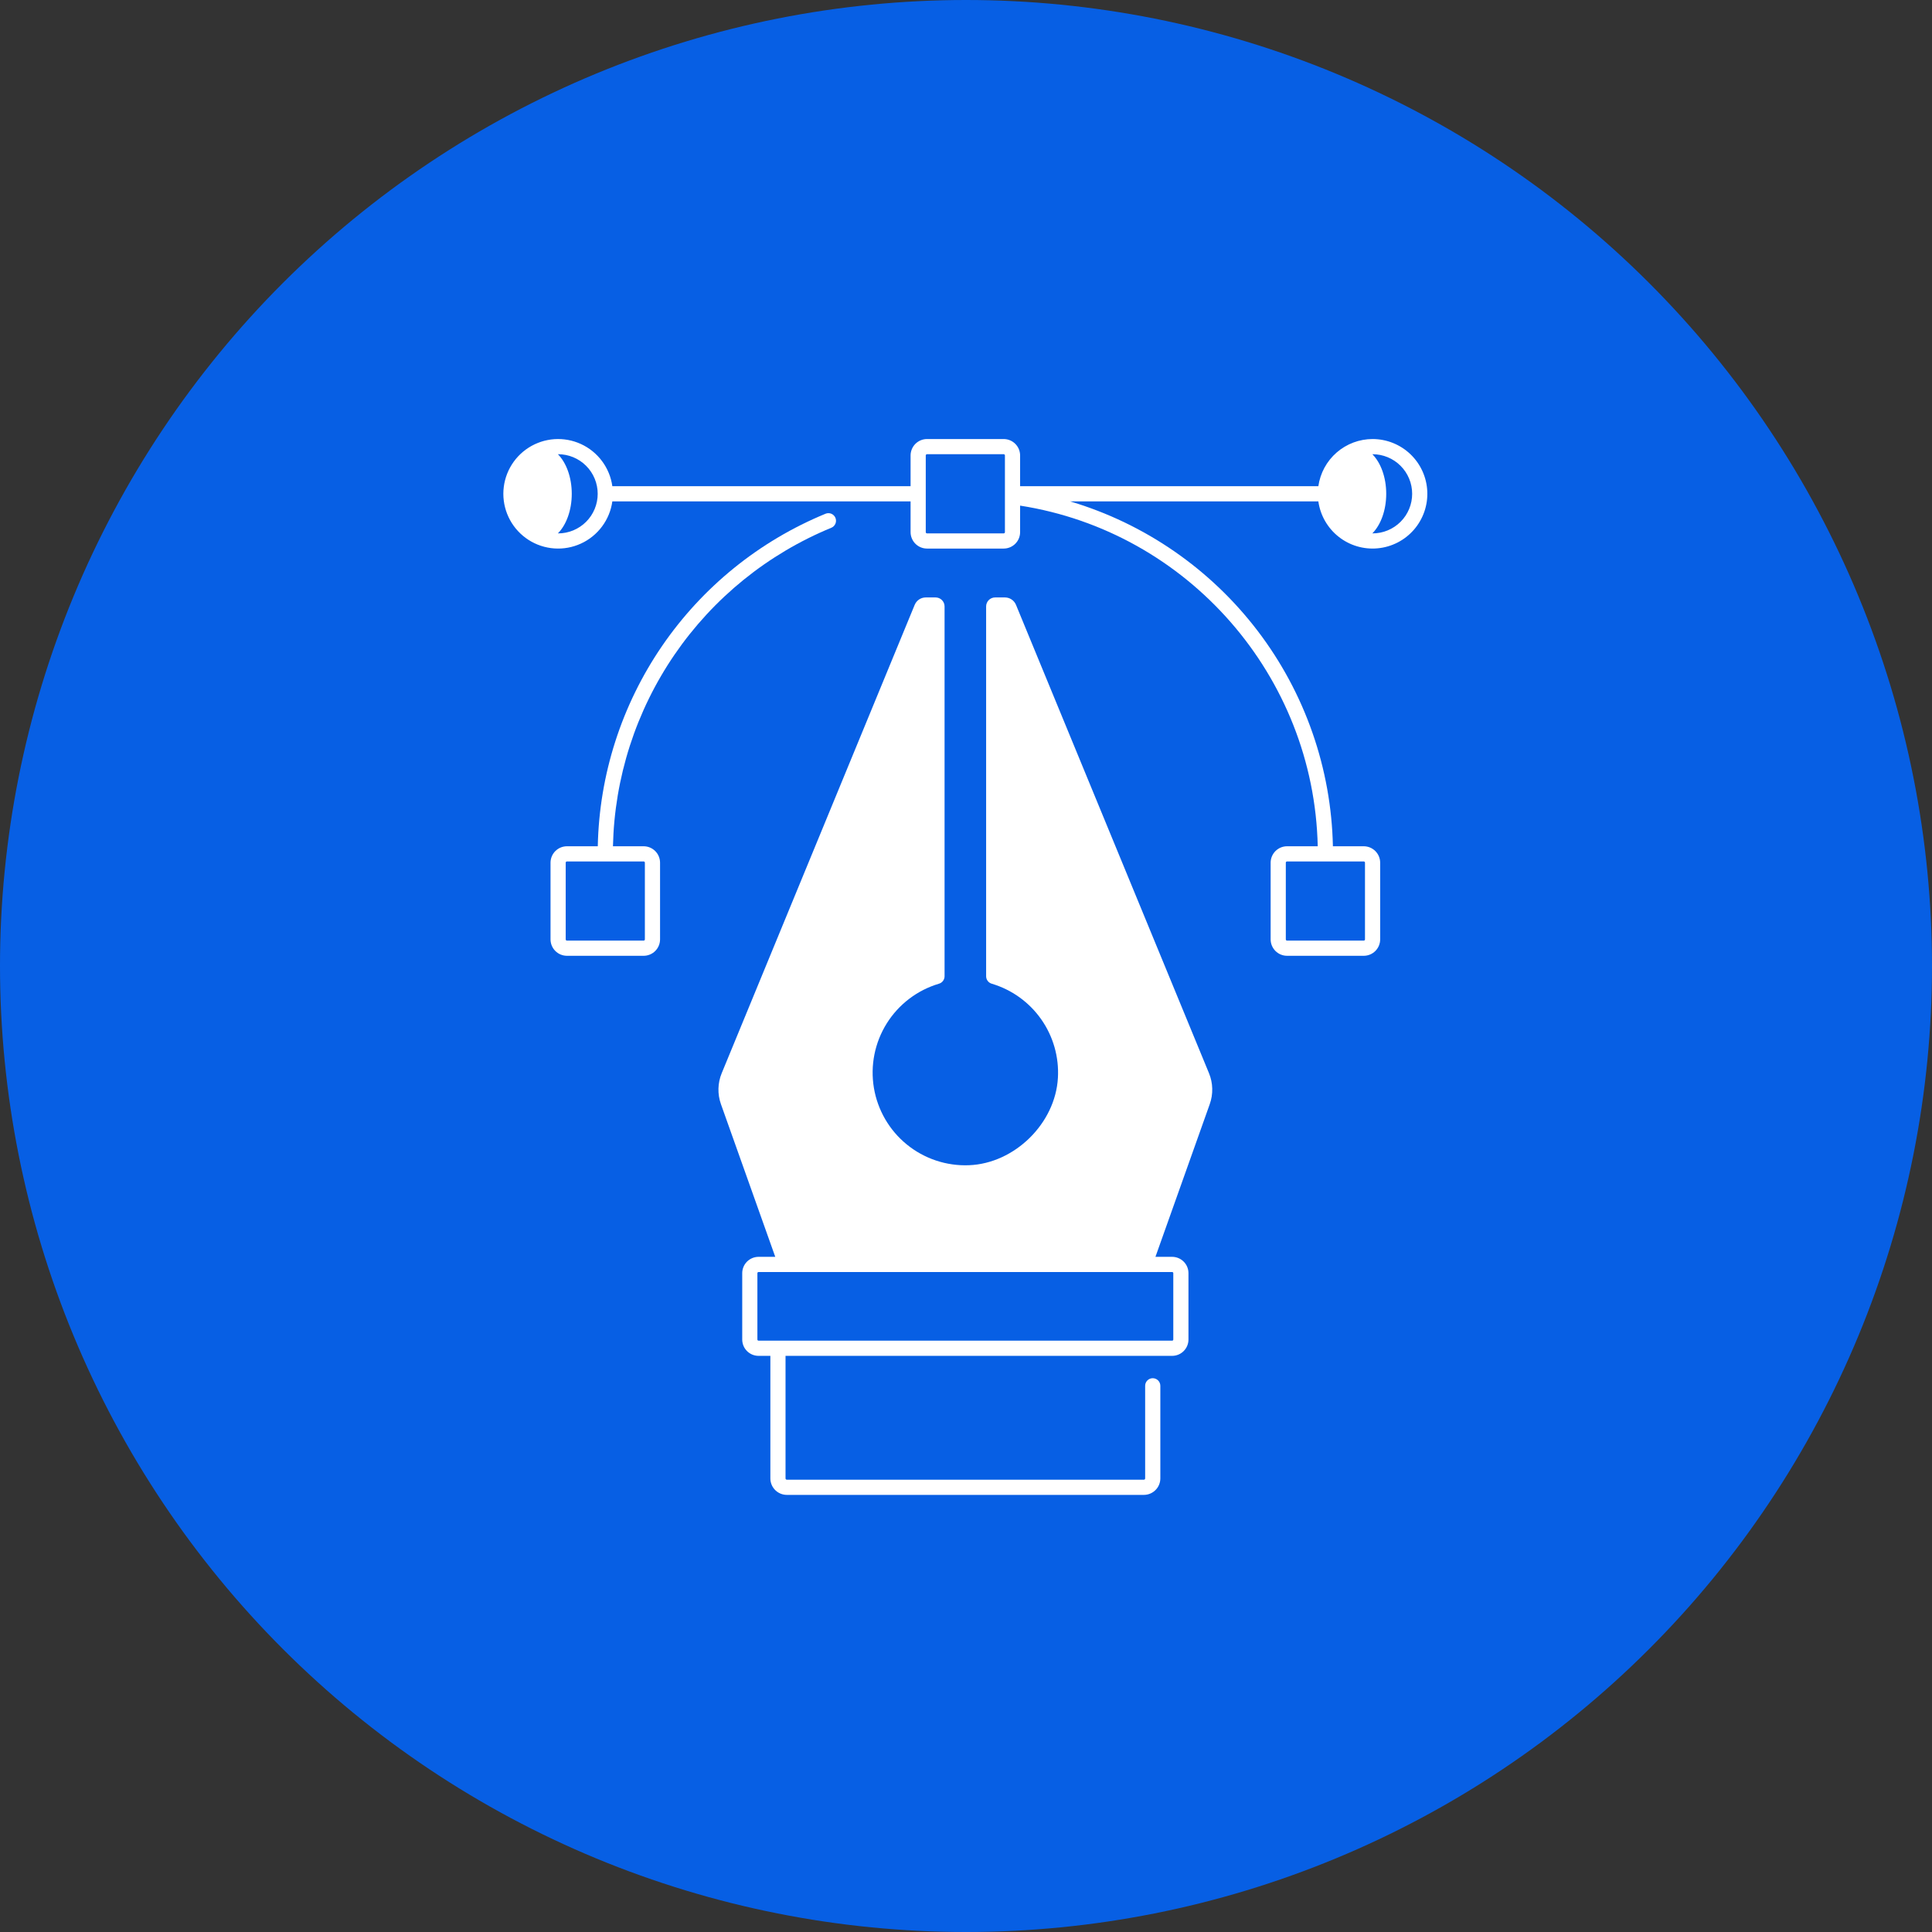 <svg xmlns="http://www.w3.org/2000/svg" xmlns:xlink="http://www.w3.org/1999/xlink" width="72" zoomAndPan="magnify" viewBox="0 0 804 804" height="72" preserveAspectRatio="xMidYMid meet" version="1.0"><rect x="0" y="0" width="804" height="804" fill="#333333" stroke="none"/><defs><clipPath id="06de49cfc3"><path d="M 298 248 L 505 248 L 505 622.145 L 298 622.145 Z M 298 248 " clip-rule="nonzero"/></clipPath><clipPath id="6371fc4a4a"><path d="M 209.406 182 L 594 182 L 594 398 L 209.406 398 Z M 209.406 182 " clip-rule="nonzero"/></clipPath></defs><path fill="#075fe4" d="M 804 402 C 804 408.578 803.84 415.152 803.516 421.727 C 803.191 428.297 802.707 434.855 802.062 441.402 C 801.418 447.949 800.613 454.477 799.648 460.984 C 798.684 467.492 797.559 473.973 796.277 480.426 C 794.992 486.879 793.551 493.297 791.953 499.68 C 790.355 506.059 788.602 512.398 786.691 518.695 C 784.781 524.988 782.719 531.234 780.5 537.43 C 778.285 543.625 775.918 549.762 773.398 555.84 C 770.883 561.918 768.215 567.93 765.402 573.879 C 762.59 579.824 759.633 585.699 756.531 591.5 C 753.43 597.305 750.188 603.027 746.805 608.668 C 743.426 614.312 739.906 619.867 736.25 625.34 C 732.594 630.809 728.809 636.188 724.891 641.473 C 720.969 646.754 716.922 651.941 712.75 657.027 C 708.578 662.113 704.281 667.094 699.863 671.965 C 695.445 676.84 690.91 681.605 686.258 686.258 C 681.605 690.91 676.84 695.445 671.965 699.863 C 667.09 704.281 662.113 708.578 657.027 712.75 C 651.941 716.922 646.754 720.969 641.473 724.891 C 636.188 728.809 630.809 732.594 625.34 736.25 C 619.867 739.906 614.312 743.426 608.668 746.809 C 603.027 750.188 597.305 753.43 591.5 756.531 C 585.699 759.633 579.824 762.59 573.879 765.402 C 567.93 768.215 561.918 770.883 555.84 773.398 C 549.762 775.918 543.625 778.285 537.43 780.5 C 531.234 782.719 524.988 784.781 518.695 786.691 C 512.398 788.602 506.059 790.355 499.68 791.953 C 493.297 793.551 486.879 794.992 480.426 796.277 C 473.973 797.559 467.492 798.684 460.984 799.648 C 454.477 800.613 447.949 801.418 441.402 802.062 C 434.855 802.707 428.297 803.191 421.727 803.516 C 415.152 803.84 408.578 804 402 804 C 395.422 804 388.848 803.84 382.273 803.516 C 375.703 803.191 369.145 802.707 362.598 802.062 C 356.051 801.418 349.523 800.613 343.016 799.648 C 336.508 798.684 330.027 797.559 323.574 796.277 C 317.121 794.992 310.703 793.551 304.32 791.953 C 297.941 790.355 291.602 788.602 285.305 786.691 C 279.012 784.781 272.766 782.719 266.57 780.5 C 260.375 778.285 254.238 775.918 248.16 773.398 C 242.082 770.883 236.07 768.215 230.121 765.402 C 224.176 762.59 218.301 759.633 212.5 756.531 C 206.695 753.43 200.973 750.188 195.332 746.805 C 189.688 743.426 184.133 739.906 178.66 736.25 C 173.191 732.594 167.812 728.809 162.527 724.891 C 157.246 720.969 152.059 716.922 146.973 712.75 C 141.887 708.578 136.906 704.281 132.035 699.863 C 127.16 695.445 122.395 690.91 117.742 686.258 C 113.09 681.605 108.555 676.84 104.137 671.965 C 99.719 667.094 95.422 662.113 91.25 657.027 C 87.074 651.941 83.031 646.754 79.109 641.473 C 75.191 636.188 71.406 630.809 67.75 625.34 C 64.094 619.867 60.574 614.312 57.191 608.668 C 53.812 603.027 50.57 597.305 47.469 591.5 C 44.367 585.699 41.41 579.824 38.598 573.879 C 35.785 567.93 33.117 561.918 30.602 555.84 C 28.082 549.762 25.715 543.625 23.5 537.43 C 21.281 531.234 19.219 524.988 17.309 518.695 C 15.398 512.398 13.645 506.059 12.047 499.68 C 10.449 493.297 9.008 486.879 7.723 480.426 C 6.441 473.973 5.316 467.492 4.352 460.984 C 3.387 454.477 2.582 447.949 1.938 441.402 C 1.289 434.855 0.809 428.297 0.484 421.727 C 0.16 415.152 0 408.578 0 402 C 0 395.422 0.16 388.848 0.484 382.273 C 0.809 375.703 1.289 369.145 1.938 362.598 C 2.582 356.051 3.387 349.523 4.352 343.016 C 5.316 336.508 6.441 330.027 7.723 323.574 C 9.008 317.121 10.449 310.703 12.047 304.32 C 13.645 297.941 15.398 291.602 17.309 285.305 C 19.219 279.012 21.281 272.766 23.5 266.57 C 25.715 260.375 28.082 254.238 30.602 248.16 C 33.117 242.082 35.785 236.07 38.598 230.121 C 41.41 224.176 44.367 218.301 47.469 212.5 C 50.57 206.695 53.812 200.973 57.191 195.332 C 60.574 189.688 64.094 184.133 67.75 178.66 C 71.406 173.191 75.191 167.812 79.109 162.527 C 83.031 157.246 87.074 152.059 91.25 146.973 C 95.422 141.887 99.719 136.906 104.137 132.035 C 108.555 127.16 113.09 122.395 117.742 117.742 C 122.395 113.09 127.16 108.555 132.035 104.137 C 136.906 99.719 141.887 95.422 146.973 91.25 C 152.059 87.074 157.246 83.031 162.527 79.109 C 167.812 75.191 173.191 71.406 178.66 67.75 C 184.133 64.094 189.688 60.574 195.332 57.191 C 200.973 53.812 206.695 50.57 212.5 47.469 C 218.301 44.367 224.176 41.41 230.121 38.598 C 236.07 35.785 242.082 33.117 248.16 30.602 C 254.238 28.082 260.375 25.715 266.57 23.5 C 272.766 21.281 279.012 19.219 285.305 17.309 C 291.602 15.398 297.941 13.645 304.32 12.047 C 310.703 10.449 317.121 9.008 323.574 7.723 C 330.027 6.441 336.508 5.316 343.016 4.352 C 349.523 3.387 356.051 2.582 362.598 1.938 C 369.145 1.289 375.703 0.809 382.273 0.484 C 388.848 0.16 395.422 0 402 0 C 408.578 0 415.152 0.16 421.727 0.484 C 428.297 0.809 434.855 1.289 441.402 1.938 C 447.949 2.582 454.477 3.387 460.984 4.352 C 467.492 5.316 473.973 6.441 480.426 7.723 C 486.879 9.008 493.297 10.449 499.68 12.047 C 506.059 13.645 512.398 15.398 518.695 17.309 C 524.988 19.219 531.234 21.281 537.43 23.5 C 543.625 25.715 549.762 28.082 555.84 30.602 C 561.918 33.117 567.93 35.785 573.879 38.598 C 579.824 41.41 585.699 44.367 591.5 47.469 C 597.305 50.57 603.027 53.812 608.668 57.191 C 614.312 60.574 619.867 64.094 625.34 67.75 C 630.809 71.406 636.188 75.191 641.473 79.109 C 646.754 83.031 651.941 87.074 657.027 91.25 C 662.113 95.422 667.094 99.719 671.965 104.137 C 676.84 108.555 681.605 113.09 686.258 117.742 C 690.91 122.395 695.445 127.16 699.863 132.035 C 704.281 136.906 708.578 141.887 712.75 146.973 C 716.922 152.059 720.969 157.246 724.891 162.527 C 728.809 167.812 732.594 173.191 736.25 178.66 C 739.906 184.133 743.426 189.688 746.809 195.332 C 750.188 200.973 753.43 206.695 756.531 212.5 C 759.633 218.301 762.59 224.176 765.402 230.121 C 768.215 236.07 770.883 242.082 773.398 248.16 C 775.918 254.238 778.285 260.375 780.5 266.57 C 782.719 272.766 784.781 279.012 786.691 285.305 C 788.602 291.602 790.355 297.941 791.953 304.32 C 793.551 310.703 794.992 317.121 796.277 323.574 C 797.559 330.027 798.684 336.508 799.648 343.016 C 800.613 349.523 801.418 356.051 802.062 362.598 C 802.707 369.145 803.191 375.703 803.516 382.273 C 803.84 388.848 804 395.422 804 402 Z M 804 402 " fill-opacity="1" fill-rule="nonzero"/><path fill="#075fe4" d="M 398.449 533.086 L 622.863 533.086 L 622.863 576.66 L 398.449 576.66 Z M 404.035 420.184 L 206.453 597.711 L 267.945 442.344 L 181.145 383.801 L 378.727 206.289 L 311.844 371.57 Z M 404.035 420.184 " fill-opacity="1" fill-rule="nonzero"/><g clip-path="url(#06de49cfc3)"><path fill="#ffffff" d="M 390.742 409.367 C 391.078 409.27 391.391 409.121 391.68 408.926 C 391.969 408.727 392.219 408.484 392.426 408.207 C 392.637 407.926 392.801 407.621 392.91 407.289 C 393.023 406.957 393.078 406.617 393.082 406.266 L 393.082 252.363 C 393.082 251.867 392.984 251.391 392.797 250.934 C 392.605 250.477 392.336 250.07 391.984 249.723 C 391.633 249.371 391.23 249.102 390.773 248.91 C 390.312 248.723 389.836 248.625 389.344 248.625 L 385.25 248.625 C 384.758 248.625 384.277 248.699 383.805 248.84 C 383.332 248.984 382.891 249.191 382.48 249.469 C 382.07 249.742 381.711 250.07 381.398 250.453 C 381.086 250.832 380.836 251.254 380.648 251.707 L 300.34 446.605 C 299.492 448.66 299.039 450.801 298.984 453.023 C 298.93 455.246 299.277 457.406 300.02 459.5 L 322.621 523.031 L 315.668 523.031 C 315.223 523.031 314.781 523.074 314.344 523.164 C 313.906 523.25 313.484 523.379 313.07 523.551 C 312.66 523.723 312.266 523.93 311.898 524.18 C 311.527 524.426 311.184 524.707 310.867 525.023 C 310.551 525.34 310.27 525.684 310.023 526.051 C 309.773 526.422 309.566 526.816 309.395 527.227 C 309.223 527.637 309.094 528.062 309.008 528.5 C 308.918 528.938 308.875 529.379 308.875 529.824 L 308.875 557.445 C 308.875 557.891 308.918 558.332 309.008 558.77 C 309.094 559.207 309.223 559.633 309.395 560.043 C 309.566 560.453 309.773 560.848 310.023 561.219 C 310.27 561.586 310.551 561.93 310.867 562.246 C 311.184 562.562 311.527 562.844 311.898 563.09 C 312.266 563.34 312.66 563.547 313.07 563.719 C 313.484 563.891 313.906 564.02 314.344 564.105 C 314.781 564.195 315.223 564.238 315.668 564.238 L 320.586 564.238 L 320.586 615.246 C 320.586 615.695 320.629 616.141 320.719 616.582 C 320.805 617.02 320.938 617.449 321.109 617.863 C 321.281 618.281 321.492 618.676 321.742 619.051 C 321.992 619.422 322.273 619.77 322.594 620.086 C 322.91 620.406 323.258 620.688 323.633 620.938 C 324.004 621.188 324.398 621.398 324.816 621.57 C 325.23 621.746 325.66 621.875 326.098 621.961 C 326.539 622.051 326.984 622.094 327.434 622.098 L 476.02 622.098 C 476.469 622.094 476.914 622.051 477.355 621.961 C 477.797 621.875 478.223 621.746 478.641 621.57 C 479.055 621.398 479.449 621.188 479.824 620.938 C 480.195 620.688 480.543 620.406 480.859 620.086 C 481.18 619.77 481.465 619.422 481.715 619.051 C 481.965 618.676 482.176 618.281 482.348 617.863 C 482.52 617.449 482.648 617.023 482.738 616.582 C 482.824 616.141 482.871 615.695 482.871 615.246 L 482.871 576.699 C 482.871 576.277 482.789 575.875 482.629 575.488 C 482.469 575.102 482.242 574.762 481.945 574.465 C 481.648 574.168 481.309 573.941 480.922 573.781 C 480.535 573.621 480.129 573.539 479.711 573.539 C 479.293 573.539 478.891 573.621 478.504 573.781 C 478.117 573.941 477.773 574.168 477.48 574.465 C 477.184 574.762 476.953 575.102 476.793 575.488 C 476.633 575.875 476.555 576.277 476.555 576.699 L 476.555 615.246 C 476.555 615.391 476.5 615.52 476.398 615.621 C 476.293 615.727 476.168 615.781 476.02 615.781 L 327.434 615.781 C 327.289 615.781 327.16 615.727 327.059 615.621 C 326.953 615.52 326.902 615.391 326.898 615.246 L 326.898 564.238 L 487.785 564.238 C 488.23 564.238 488.672 564.195 489.109 564.105 C 489.547 564.02 489.973 563.891 490.383 563.719 C 490.797 563.547 491.188 563.34 491.559 563.09 C 491.93 562.844 492.273 562.562 492.586 562.246 C 492.902 561.93 493.184 561.586 493.434 561.219 C 493.68 560.848 493.891 560.453 494.059 560.043 C 494.23 559.629 494.359 559.207 494.449 558.77 C 494.535 558.332 494.578 557.891 494.578 557.445 L 494.578 529.824 C 494.578 529.379 494.535 528.938 494.449 528.5 C 494.359 528.062 494.23 527.637 494.059 527.227 C 493.891 526.816 493.68 526.422 493.434 526.051 C 493.184 525.684 492.902 525.34 492.586 525.023 C 492.273 524.707 491.93 524.426 491.559 524.18 C 491.188 523.93 490.797 523.723 490.383 523.551 C 489.973 523.379 489.547 523.25 489.109 523.164 C 488.672 523.074 488.23 523.031 487.785 523.031 L 480.836 523.031 L 503.434 459.5 C 504.18 457.406 504.523 455.246 504.469 453.023 C 504.414 450.801 503.965 448.66 503.117 446.605 L 422.805 251.707 C 422.617 251.254 422.367 250.832 422.055 250.453 C 421.742 250.07 421.383 249.742 420.973 249.469 C 420.562 249.191 420.121 248.984 419.652 248.84 C 419.18 248.699 418.695 248.625 418.203 248.625 L 414.113 248.625 C 413.617 248.625 413.141 248.723 412.684 248.91 C 412.223 249.102 411.82 249.371 411.469 249.723 C 411.117 250.07 410.848 250.477 410.66 250.934 C 410.469 251.391 410.375 251.867 410.375 252.363 L 410.375 406.266 C 410.375 406.617 410.434 406.957 410.543 407.289 C 410.656 407.621 410.816 407.93 411.031 408.207 C 411.242 408.488 411.492 408.727 411.781 408.926 C 412.066 409.125 412.383 409.273 412.719 409.371 C 413.75 409.676 414.766 410.027 415.77 410.418 C 416.773 410.809 417.758 411.242 418.723 411.719 C 419.688 412.191 420.633 412.707 421.559 413.258 C 422.48 413.812 423.379 414.402 424.254 415.031 C 425.125 415.66 425.973 416.324 426.789 417.023 C 427.609 417.723 428.398 418.453 429.152 419.219 C 429.91 419.984 430.637 420.781 431.324 421.605 C 432.016 422.43 432.672 423.285 433.289 424.164 C 433.91 425.047 434.488 425.949 435.035 426.879 C 435.578 427.809 436.082 428.758 436.543 429.73 C 437.008 430.699 437.43 431.691 437.812 432.695 C 438.191 433.703 438.531 434.723 438.828 435.758 C 439.121 436.793 439.375 437.84 439.582 438.895 C 439.793 439.953 439.953 441.016 440.074 442.086 C 440.195 443.152 440.27 444.227 440.297 445.301 C 440.328 446.379 440.312 447.453 440.25 448.527 C 439.211 467.492 422.219 484.184 403.238 484.906 C 402.078 484.953 400.914 484.945 399.754 484.887 C 398.59 484.828 397.434 484.715 396.285 484.551 C 395.133 484.387 393.988 484.172 392.859 483.906 C 391.727 483.637 390.609 483.32 389.504 482.949 C 388.402 482.582 387.316 482.164 386.254 481.699 C 385.188 481.23 384.145 480.719 383.125 480.156 C 382.105 479.598 381.113 478.992 380.148 478.34 C 379.188 477.691 378.254 476.996 377.352 476.262 C 376.449 475.527 375.582 474.754 374.75 473.941 C 373.918 473.129 373.125 472.277 372.371 471.395 C 371.617 470.508 370.902 469.59 370.23 468.641 C 369.559 467.691 368.934 466.715 368.348 465.707 C 367.766 464.703 367.227 463.672 366.738 462.617 C 366.246 461.562 365.805 460.488 365.414 459.391 C 365.02 458.297 364.676 457.188 364.383 456.062 C 364.094 454.938 363.852 453.801 363.66 452.652 C 363.473 451.504 363.332 450.352 363.25 449.191 C 363.164 448.031 363.129 446.867 363.148 445.707 C 363.168 444.543 363.242 443.383 363.367 442.227 C 363.488 441.07 363.668 439.922 363.895 438.781 C 364.121 437.641 364.402 436.512 364.734 435.398 C 365.062 434.281 365.441 433.184 365.871 432.102 C 366.301 431.023 366.781 429.965 367.305 428.926 C 367.832 427.887 368.402 426.875 369.02 425.891 C 369.637 424.902 370.297 423.949 371 423.02 C 371.703 422.094 372.445 421.203 373.23 420.344 C 374.016 419.484 374.836 418.664 375.695 417.879 C 376.555 417.094 377.445 416.348 378.371 415.645 C 379.297 414.941 380.254 414.277 381.238 413.66 C 382.223 413.043 383.234 412.473 384.273 411.945 C 385.309 411.418 386.371 410.941 387.449 410.512 C 388.531 410.082 389.629 409.699 390.742 409.367 Z M 488.266 529.824 L 488.266 557.445 C 488.266 557.574 488.219 557.688 488.125 557.781 C 488.031 557.875 487.918 557.922 487.785 557.922 L 315.668 557.922 C 315.539 557.922 315.426 557.875 315.332 557.781 C 315.238 557.688 315.191 557.574 315.191 557.445 L 315.191 529.824 C 315.191 529.695 315.238 529.582 315.332 529.488 C 315.426 529.395 315.539 529.348 315.668 529.348 L 487.785 529.348 C 487.918 529.348 488.031 529.395 488.125 529.488 C 488.219 529.582 488.266 529.695 488.266 529.824 Z M 488.266 529.824 " fill-opacity="1" fill-rule="nonzero"/></g><path fill="#ffffff" d="M 343.547 213.789 C 340.125 215.195 336.758 216.727 333.449 218.379 C 330.137 220.027 326.891 221.797 323.707 223.688 C 320.527 225.574 317.414 227.574 314.379 229.688 C 311.34 231.801 308.383 234.02 305.508 236.348 C 302.633 238.672 299.844 241.102 297.145 243.633 C 294.441 246.16 291.84 248.785 289.328 251.504 C 286.82 254.223 284.41 257.027 282.105 259.922 C 279.797 262.812 277.598 265.785 275.508 268.84 C 273.418 271.891 271.441 275.016 269.578 278.211 C 267.711 281.41 265.965 284.668 264.34 287.988 C 262.711 291.312 261.207 294.691 259.824 298.121 C 258.441 301.555 257.184 305.031 256.055 308.555 C 254.922 312.078 253.922 315.637 253.047 319.23 C 252.176 322.828 251.434 326.449 250.824 330.098 C 250.215 333.75 249.738 337.414 249.395 341.098 C 249.051 344.781 248.844 348.473 248.766 352.172 L 235.934 352.172 C 235.484 352.176 235.039 352.219 234.602 352.305 C 234.16 352.395 233.734 352.523 233.32 352.695 C 232.906 352.867 232.512 353.078 232.137 353.328 C 231.766 353.578 231.422 353.859 231.105 354.176 C 230.785 354.492 230.504 354.84 230.254 355.211 C 230.004 355.586 229.793 355.977 229.621 356.391 C 229.449 356.805 229.32 357.234 229.234 357.672 C 229.145 358.113 229.102 358.559 229.102 359.004 L 229.102 390.922 C 229.102 391.367 229.145 391.812 229.234 392.254 C 229.32 392.691 229.449 393.121 229.621 393.535 C 229.793 393.949 230.004 394.34 230.254 394.715 C 230.504 395.086 230.785 395.434 231.105 395.75 C 231.422 396.066 231.766 396.348 232.137 396.598 C 232.512 396.848 232.906 397.059 233.32 397.23 C 233.734 397.402 234.16 397.531 234.602 397.621 C 235.039 397.707 235.484 397.75 235.934 397.754 L 267.848 397.754 C 268.297 397.75 268.738 397.707 269.18 397.621 C 269.621 397.531 270.047 397.402 270.461 397.23 C 270.875 397.059 271.27 396.848 271.641 396.598 C 272.016 396.348 272.359 396.066 272.676 395.75 C 272.992 395.434 273.277 395.086 273.527 394.715 C 273.773 394.34 273.984 393.949 274.156 393.535 C 274.328 393.121 274.457 392.691 274.547 392.254 C 274.633 391.812 274.68 391.367 274.68 390.922 L 274.68 359.004 C 274.68 358.559 274.633 358.113 274.547 357.672 C 274.457 357.234 274.328 356.805 274.156 356.391 C 273.984 355.977 273.773 355.586 273.527 355.211 C 273.277 354.84 272.992 354.492 272.676 354.176 C 272.359 353.859 272.016 353.578 271.641 353.328 C 271.27 353.078 270.875 352.867 270.461 352.695 C 270.047 352.523 269.621 352.395 269.18 352.305 C 268.738 352.219 268.297 352.176 267.848 352.172 L 255.082 352.172 C 255.16 348.629 255.363 345.094 255.695 341.566 C 256.027 338.035 256.488 334.523 257.074 331.027 C 257.66 327.531 258.375 324.062 259.211 320.617 C 260.051 317.176 261.012 313.766 262.098 310.391 C 263.184 307.016 264.387 303.688 265.715 300.398 C 267.043 297.113 268.484 293.879 270.047 290.695 C 271.609 287.512 273.281 284.391 275.07 281.332 C 276.855 278.27 278.754 275.277 280.758 272.355 C 282.762 269.43 284.867 266.582 287.078 263.812 C 289.289 261.043 291.598 258.355 294.004 255.75 C 296.406 253.148 298.902 250.637 301.492 248.211 C 304.078 245.789 306.75 243.465 309.508 241.234 C 312.262 239.008 315.094 236.879 318.004 234.855 C 320.914 232.832 323.895 230.918 326.945 229.109 C 329.992 227.301 333.102 225.605 336.273 224.023 C 339.445 222.441 342.672 220.977 345.949 219.629 C 346.336 219.469 346.68 219.242 346.977 218.945 C 347.273 218.648 347.5 218.309 347.664 217.922 C 347.824 217.535 347.906 217.133 347.906 216.715 C 347.906 216.297 347.828 215.895 347.668 215.508 C 347.508 215.117 347.281 214.777 346.984 214.48 C 346.691 214.184 346.348 213.953 345.961 213.793 C 345.574 213.633 345.172 213.551 344.754 213.551 C 344.336 213.551 343.934 213.629 343.547 213.789 Z M 267.848 358.488 C 267.988 358.488 268.113 358.539 268.211 358.641 C 268.312 358.742 268.363 358.863 268.363 359.004 L 268.363 390.922 C 268.363 391.062 268.312 391.184 268.211 391.285 C 268.113 391.387 267.988 391.438 267.848 391.438 L 235.934 391.438 C 235.789 391.438 235.668 391.387 235.566 391.285 C 235.465 391.184 235.418 391.062 235.418 390.922 L 235.418 359.004 C 235.418 358.863 235.465 358.742 235.566 358.641 C 235.668 358.539 235.789 358.488 235.934 358.488 Z M 267.848 358.488 " fill-opacity="1" fill-rule="nonzero"/><g clip-path="url(#6371fc4a4a)"><path fill="#ffffff" d="M 571.195 182.703 C 569.832 182.707 568.48 182.828 567.141 183.074 C 565.801 183.316 564.492 183.68 563.215 184.156 C 561.941 184.637 560.719 185.223 559.547 185.922 C 558.375 186.617 557.277 187.414 556.25 188.309 C 555.223 189.203 554.281 190.18 553.426 191.242 C 552.574 192.309 551.824 193.438 551.172 194.633 C 550.523 195.832 549.984 197.078 549.559 198.371 C 549.129 199.664 548.82 200.988 548.629 202.336 L 424.516 202.336 L 424.516 189.535 C 424.516 189.09 424.473 188.645 424.383 188.203 C 424.297 187.766 424.168 187.336 423.996 186.922 C 423.824 186.508 423.613 186.117 423.363 185.742 C 423.113 185.371 422.832 185.023 422.516 184.707 C 422.195 184.391 421.852 184.109 421.48 183.859 C 421.105 183.609 420.711 183.398 420.297 183.227 C 419.883 183.055 419.457 182.926 419.016 182.836 C 418.578 182.75 418.133 182.707 417.684 182.703 L 385.77 182.703 C 385.32 182.707 384.875 182.75 384.438 182.836 C 383.996 182.926 383.57 183.055 383.156 183.227 C 382.742 183.398 382.348 183.609 381.977 183.859 C 381.602 184.109 381.258 184.391 380.941 184.707 C 380.625 185.023 380.34 185.371 380.09 185.742 C 379.844 186.117 379.633 186.508 379.461 186.922 C 379.289 187.336 379.156 187.766 379.07 188.203 C 378.98 188.645 378.938 189.09 378.938 189.535 L 378.938 202.336 L 254.824 202.336 C 254.758 201.867 254.676 201.398 254.582 200.93 C 254.488 200.465 254.379 200.004 254.254 199.543 C 254.129 199.086 253.992 198.633 253.84 198.18 C 253.688 197.73 253.52 197.285 253.34 196.848 C 253.16 196.406 252.965 195.973 252.758 195.547 C 252.551 195.117 252.328 194.695 252.094 194.281 C 251.859 193.867 251.613 193.461 251.355 193.062 C 251.098 192.664 250.824 192.277 250.539 191.895 C 250.258 191.512 249.961 191.141 249.656 190.777 C 249.348 190.414 249.031 190.062 248.699 189.719 C 248.371 189.375 248.031 189.043 247.684 188.723 C 247.332 188.398 246.973 188.09 246.605 187.789 C 246.234 187.492 245.855 187.203 245.469 186.926 C 245.082 186.652 244.688 186.387 244.281 186.137 C 243.879 185.887 243.469 185.648 243.051 185.422 C 242.629 185.199 242.207 184.988 241.773 184.789 C 241.34 184.59 240.902 184.406 240.461 184.234 C 240.016 184.062 239.57 183.906 239.117 183.762 C 238.66 183.617 238.203 183.488 237.742 183.375 C 237.281 183.262 236.816 183.16 236.352 183.074 C 235.883 182.992 235.414 182.918 234.941 182.863 C 234.469 182.809 233.996 182.766 233.52 182.738 C 233.047 182.715 232.57 182.703 232.094 182.707 C 231.621 182.707 231.145 182.727 230.672 182.758 C 230.195 182.793 229.723 182.84 229.254 182.902 C 228.781 182.965 228.312 183.043 227.848 183.137 C 227.379 183.227 226.918 183.332 226.457 183.453 C 225.996 183.574 225.543 183.711 225.09 183.859 C 224.641 184.008 224.195 184.172 223.754 184.352 C 223.312 184.527 222.875 184.719 222.449 184.922 C 222.02 185.129 221.598 185.344 221.18 185.574 C 220.766 185.809 220.359 186.051 219.957 186.309 C 219.559 186.562 219.164 186.832 218.781 187.113 C 218.398 187.395 218.023 187.688 217.66 187.992 C 217.293 188.297 216.938 188.609 216.594 188.938 C 216.25 189.266 215.914 189.602 215.59 189.949 C 215.266 190.297 214.953 190.652 214.648 191.02 C 214.348 191.387 214.059 191.766 213.781 192.148 C 213.5 192.535 213.234 192.93 212.98 193.332 C 212.727 193.734 212.488 194.145 212.258 194.559 C 212.031 194.977 211.816 195.402 211.613 195.832 C 211.414 196.262 211.227 196.699 211.051 197.141 C 210.875 197.582 210.715 198.031 210.57 198.48 C 210.426 198.934 210.293 199.391 210.176 199.852 C 210.055 200.312 209.953 200.777 209.863 201.242 C 209.777 201.711 209.703 202.18 209.645 202.652 C 209.582 203.121 209.539 203.594 209.508 204.07 C 209.48 204.543 209.465 205.02 209.465 205.496 C 209.465 205.969 209.48 206.445 209.508 206.918 C 209.539 207.395 209.582 207.867 209.645 208.34 C 209.703 208.809 209.777 209.277 209.863 209.746 C 209.953 210.211 210.055 210.676 210.176 211.137 C 210.293 211.598 210.426 212.055 210.57 212.508 C 210.715 212.957 210.875 213.406 211.051 213.848 C 211.227 214.289 211.414 214.727 211.613 215.156 C 211.816 215.586 212.031 216.012 212.258 216.43 C 212.488 216.848 212.727 217.254 212.98 217.656 C 213.234 218.059 213.5 218.453 213.781 218.84 C 214.059 219.223 214.348 219.602 214.648 219.969 C 214.953 220.336 215.266 220.691 215.59 221.039 C 215.914 221.387 216.25 221.723 216.594 222.051 C 216.938 222.379 217.293 222.691 217.66 222.996 C 218.023 223.301 218.398 223.594 218.781 223.875 C 219.164 224.156 219.559 224.426 219.957 224.68 C 220.359 224.938 220.766 225.184 221.18 225.414 C 221.598 225.645 222.02 225.863 222.449 226.066 C 222.875 226.27 223.312 226.461 223.754 226.641 C 224.195 226.816 224.641 226.98 225.09 227.129 C 225.543 227.277 225.996 227.414 226.457 227.535 C 226.918 227.656 227.379 227.762 227.848 227.852 C 228.312 227.945 228.781 228.023 229.254 228.086 C 229.723 228.148 230.195 228.195 230.672 228.23 C 231.145 228.262 231.621 228.281 232.094 228.281 C 232.57 228.285 233.047 228.273 233.52 228.25 C 233.996 228.223 234.469 228.18 234.941 228.125 C 235.414 228.07 235.883 227.996 236.352 227.914 C 236.816 227.828 237.281 227.727 237.742 227.613 C 238.203 227.5 238.66 227.371 239.117 227.227 C 239.57 227.082 240.016 226.926 240.461 226.754 C 240.902 226.582 241.34 226.398 241.773 226.199 C 242.207 226 242.629 225.789 243.051 225.566 C 243.469 225.34 243.879 225.102 244.281 224.852 C 244.688 224.602 245.082 224.336 245.469 224.062 C 245.855 223.785 246.234 223.496 246.605 223.199 C 246.973 222.898 247.332 222.59 247.684 222.266 C 248.031 221.945 248.371 221.613 248.699 221.27 C 249.031 220.926 249.348 220.574 249.656 220.211 C 249.961 219.848 250.258 219.477 250.539 219.094 C 250.824 218.711 251.098 218.324 251.355 217.926 C 251.613 217.527 251.859 217.121 252.094 216.707 C 252.328 216.293 252.551 215.871 252.758 215.445 C 252.965 215.016 253.16 214.582 253.34 214.141 C 253.52 213.703 253.688 213.258 253.84 212.809 C 253.992 212.355 254.129 211.902 254.254 211.445 C 254.379 210.984 254.488 210.523 254.582 210.059 C 254.676 209.59 254.758 209.121 254.824 208.652 L 378.938 208.652 L 378.938 221.453 C 378.938 221.898 378.98 222.344 379.07 222.785 C 379.156 223.223 379.289 223.652 379.461 224.066 C 379.633 224.48 379.844 224.871 380.09 225.246 C 380.34 225.617 380.625 225.965 380.941 226.281 C 381.258 226.598 381.602 226.879 381.977 227.129 C 382.348 227.379 382.742 227.59 383.156 227.762 C 383.57 227.934 383.996 228.062 384.438 228.152 C 384.875 228.238 385.32 228.281 385.77 228.285 L 417.684 228.285 C 418.133 228.281 418.578 228.238 419.016 228.152 C 419.457 228.062 419.883 227.934 420.297 227.762 C 420.711 227.59 421.105 227.379 421.48 227.129 C 421.852 226.879 422.195 226.598 422.516 226.281 C 422.832 225.965 423.113 225.617 423.363 225.246 C 423.613 224.871 423.824 224.48 423.996 224.066 C 424.168 223.652 424.297 223.223 424.383 222.785 C 424.473 222.344 424.516 221.898 424.516 221.453 L 424.516 210.414 C 494.363 221.309 546.852 281.348 548.371 352.172 L 535.605 352.172 C 535.16 352.176 534.715 352.219 534.273 352.305 C 533.836 352.395 533.406 352.523 532.992 352.695 C 532.578 352.867 532.188 353.078 531.812 353.328 C 531.441 353.578 531.094 353.859 530.777 354.176 C 530.461 354.492 530.18 354.84 529.93 355.211 C 529.68 355.586 529.469 355.977 529.297 356.391 C 529.125 356.805 528.996 357.234 528.906 357.672 C 528.82 358.113 528.777 358.559 528.773 359.004 L 528.773 390.922 C 528.777 391.367 528.82 391.812 528.906 392.254 C 528.996 392.691 529.125 393.121 529.297 393.535 C 529.469 393.949 529.68 394.34 529.93 394.715 C 530.18 395.086 530.461 395.434 530.777 395.75 C 531.094 396.066 531.441 396.348 531.812 396.598 C 532.188 396.848 532.578 397.059 532.992 397.23 C 533.406 397.402 533.836 397.531 534.273 397.621 C 534.715 397.707 535.16 397.75 535.605 397.754 L 567.523 397.754 C 567.969 397.75 568.414 397.707 568.855 397.621 C 569.293 397.531 569.723 397.402 570.137 397.23 C 570.551 397.059 570.941 396.848 571.316 396.598 C 571.688 396.348 572.035 396.066 572.352 395.75 C 572.668 395.434 572.949 395.086 573.199 394.715 C 573.449 394.34 573.66 393.949 573.832 393.535 C 574.004 393.121 574.133 392.691 574.223 392.254 C 574.309 391.812 574.352 391.367 574.355 390.922 L 574.355 359.004 C 574.352 358.559 574.309 358.113 574.223 357.672 C 574.133 357.234 574.004 356.805 573.832 356.391 C 573.66 355.977 573.449 355.586 573.199 355.211 C 572.949 354.84 572.668 354.492 572.352 354.176 C 572.035 353.859 571.688 353.578 571.316 353.328 C 570.941 353.078 570.551 352.867 570.137 352.695 C 569.723 352.523 569.293 352.395 568.855 352.305 C 568.414 352.219 567.969 352.176 567.523 352.172 L 554.688 352.172 C 554.602 348.152 554.363 344.141 553.961 340.141 C 553.562 336.137 553.004 332.156 552.293 328.199 C 551.578 324.242 550.711 320.316 549.688 316.426 C 548.664 312.539 547.492 308.695 546.164 304.898 C 544.84 301.102 543.367 297.359 541.746 293.68 C 540.125 290 538.363 286.387 536.457 282.844 C 534.551 279.305 532.512 275.844 530.332 272.461 C 528.152 269.078 525.848 265.789 523.41 262.59 C 520.973 259.391 518.414 256.293 515.73 253.297 C 513.051 250.297 510.254 247.41 507.344 244.633 C 504.438 241.855 501.422 239.199 498.305 236.66 C 495.184 234.117 491.969 231.707 488.66 229.418 C 485.352 227.133 481.961 224.98 478.48 222.961 C 475.004 220.945 471.449 219.066 467.824 217.324 C 464.195 215.586 460.508 213.992 456.754 212.547 C 453.004 211.098 449.199 209.801 445.344 208.652 L 548.629 208.652 C 548.73 209.371 548.867 210.082 549.035 210.785 C 549.203 211.488 549.402 212.184 549.637 212.871 C 549.871 213.555 550.141 214.227 550.438 214.887 C 550.734 215.547 551.066 216.191 551.426 216.82 C 551.785 217.449 552.176 218.059 552.594 218.648 C 553.012 219.242 553.457 219.809 553.93 220.359 C 554.402 220.91 554.898 221.434 555.422 221.934 C 555.945 222.438 556.488 222.91 557.059 223.359 C 557.625 223.812 558.215 224.23 558.82 224.625 C 559.43 225.02 560.055 225.383 560.699 225.715 C 561.34 226.051 561.996 226.352 562.668 226.625 C 563.34 226.895 564.023 227.133 564.719 227.34 C 565.414 227.543 566.113 227.719 566.824 227.855 C 567.535 227.996 568.254 228.102 568.973 228.172 C 569.695 228.242 570.418 228.277 571.141 228.281 C 571.863 228.281 572.59 228.25 573.309 228.18 C 574.031 228.113 574.746 228.012 575.457 227.879 C 576.168 227.742 576.871 227.574 577.57 227.371 C 578.266 227.168 578.949 226.934 579.621 226.664 C 580.293 226.398 580.953 226.098 581.598 225.77 C 582.242 225.438 582.867 225.078 583.48 224.688 C 584.09 224.297 584.68 223.879 585.25 223.434 C 585.82 222.984 586.367 222.512 586.891 222.012 C 587.418 221.516 587.918 220.992 588.395 220.445 C 588.867 219.898 589.316 219.332 589.738 218.742 C 590.16 218.152 590.551 217.543 590.914 216.918 C 591.277 216.293 591.609 215.648 591.91 214.992 C 592.215 214.332 592.484 213.66 592.723 212.977 C 592.961 212.293 593.164 211.598 593.336 210.895 C 593.508 210.191 593.645 209.48 593.75 208.766 C 593.852 208.047 593.922 207.328 593.957 206.605 C 593.992 205.883 593.996 205.156 593.961 204.434 C 593.926 203.711 593.859 202.992 593.758 202.273 C 593.656 201.559 593.52 200.848 593.348 200.141 C 593.18 199.438 592.977 198.742 592.738 198.059 C 592.504 197.375 592.234 196.703 591.934 196.043 C 591.633 195.383 591.305 194.742 590.941 194.113 C 590.578 193.484 590.188 192.879 589.77 192.285 C 589.348 191.695 588.902 191.129 588.43 190.582 C 587.953 190.031 587.457 189.508 586.934 189.008 C 586.406 188.508 585.863 188.035 585.293 187.586 C 584.723 187.137 584.133 186.719 583.523 186.328 C 582.918 185.934 582.289 185.574 581.645 185.242 C 581.004 184.91 580.344 184.609 579.672 184.34 C 579 184.07 578.316 183.832 577.621 183.629 C 576.926 183.426 576.223 183.254 575.512 183.117 C 574.801 182.98 574.086 182.875 573.363 182.809 C 572.645 182.738 571.922 182.703 571.195 182.703 Z M 232.258 221.969 C 232.227 221.969 232.199 221.965 232.168 221.965 C 235.641 218.465 237.938 212.398 237.938 205.496 C 237.938 198.59 235.641 192.523 232.168 189.023 C 232.199 189.023 232.227 189.02 232.258 189.02 C 232.797 189.02 233.336 189.047 233.875 189.102 C 234.41 189.152 234.941 189.23 235.473 189.336 C 236 189.441 236.523 189.574 237.039 189.73 C 237.559 189.887 238.062 190.066 238.562 190.273 C 239.062 190.48 239.547 190.711 240.023 190.965 C 240.5 191.219 240.961 191.496 241.41 191.797 C 241.859 192.098 242.293 192.418 242.711 192.758 C 243.125 193.102 243.527 193.465 243.906 193.844 C 244.289 194.227 244.652 194.625 244.992 195.043 C 245.336 195.461 245.656 195.895 245.957 196.344 C 246.254 196.789 246.531 197.254 246.785 197.727 C 247.043 198.203 247.273 198.691 247.477 199.191 C 247.684 199.688 247.867 200.195 248.023 200.711 C 248.18 201.227 248.309 201.75 248.414 202.281 C 248.52 202.809 248.602 203.344 248.652 203.879 C 248.707 204.418 248.73 204.953 248.73 205.496 C 248.73 206.035 248.707 206.57 248.652 207.109 C 248.602 207.645 248.52 208.18 248.414 208.707 C 248.309 209.238 248.18 209.762 248.023 210.277 C 247.867 210.793 247.684 211.301 247.477 211.797 C 247.273 212.297 247.043 212.785 246.785 213.262 C 246.531 213.734 246.254 214.199 245.957 214.648 C 245.656 215.094 245.336 215.527 244.992 215.945 C 244.652 216.363 244.289 216.762 243.906 217.145 C 243.527 217.523 243.125 217.887 242.711 218.23 C 242.293 218.57 241.859 218.891 241.41 219.191 C 240.961 219.492 240.5 219.77 240.023 220.023 C 239.547 220.277 239.062 220.508 238.562 220.715 C 238.062 220.922 237.559 221.102 237.039 221.258 C 236.523 221.414 236 221.547 235.473 221.652 C 234.941 221.758 234.41 221.836 233.875 221.891 C 233.336 221.941 232.797 221.969 232.258 221.969 Z M 418.199 221.453 C 418.199 221.594 418.152 221.715 418.051 221.816 C 417.949 221.918 417.828 221.969 417.684 221.969 L 385.77 221.969 C 385.625 221.969 385.504 221.918 385.406 221.816 C 385.305 221.715 385.254 221.594 385.254 221.453 L 385.254 189.535 C 385.254 189.395 385.305 189.273 385.406 189.172 C 385.504 189.07 385.625 189.02 385.77 189.02 L 417.684 189.02 C 417.828 189.02 417.949 189.07 418.051 189.172 C 418.152 189.273 418.199 189.395 418.199 189.535 Z M 567.523 358.488 C 567.664 358.488 567.785 358.539 567.887 358.641 C 567.988 358.742 568.039 358.863 568.039 359.004 L 568.039 390.922 C 568.039 391.062 567.988 391.184 567.887 391.285 C 567.785 391.387 567.664 391.438 567.523 391.438 L 535.605 391.438 C 535.465 391.438 535.344 391.387 535.242 391.285 C 535.141 391.184 535.09 391.062 535.09 390.922 L 535.09 359.004 C 535.09 358.863 535.141 358.742 535.242 358.641 C 535.344 358.539 535.465 358.488 535.605 358.488 Z M 571.195 221.969 C 571.164 221.969 571.137 221.965 571.105 221.965 C 574.578 218.465 576.875 212.398 576.875 205.496 C 576.875 198.59 574.578 192.523 571.105 189.023 C 571.137 189.023 571.164 189.02 571.195 189.02 C 571.734 189.02 572.273 189.047 572.812 189.102 C 573.348 189.152 573.879 189.23 574.41 189.336 C 574.938 189.441 575.461 189.574 575.977 189.73 C 576.496 189.887 577 190.066 577.5 190.273 C 578 190.48 578.484 190.711 578.961 190.965 C 579.438 191.219 579.898 191.496 580.348 191.797 C 580.797 192.098 581.23 192.418 581.648 192.758 C 582.062 193.102 582.465 193.465 582.844 193.844 C 583.227 194.227 583.59 194.625 583.93 195.043 C 584.273 195.461 584.594 195.895 584.895 196.344 C 585.191 196.789 585.469 197.254 585.723 197.727 C 585.98 198.203 586.211 198.691 586.414 199.191 C 586.621 199.688 586.805 200.195 586.961 200.711 C 587.117 201.227 587.246 201.75 587.352 202.281 C 587.457 202.809 587.539 203.344 587.59 203.879 C 587.645 204.418 587.668 204.953 587.668 205.496 C 587.668 206.035 587.645 206.57 587.59 207.109 C 587.539 207.645 587.457 208.18 587.352 208.707 C 587.246 209.238 587.117 209.762 586.961 210.277 C 586.805 210.793 586.621 211.301 586.414 211.797 C 586.211 212.297 585.98 212.785 585.723 213.262 C 585.469 213.734 585.191 214.199 584.895 214.648 C 584.594 215.094 584.273 215.527 583.93 215.945 C 583.59 216.363 583.227 216.762 582.844 217.145 C 582.465 217.523 582.062 217.887 581.648 218.23 C 581.23 218.57 580.797 218.891 580.348 219.191 C 579.898 219.492 579.438 219.77 578.961 220.023 C 578.484 220.277 578 220.508 577.5 220.715 C 577 220.922 576.496 221.102 575.977 221.258 C 575.461 221.414 574.938 221.547 574.41 221.652 C 573.879 221.758 573.348 221.836 572.812 221.891 C 572.273 221.941 571.734 221.969 571.195 221.969 Z M 571.195 221.969 " fill-opacity="1" fill-rule="nonzero"/></g></svg>